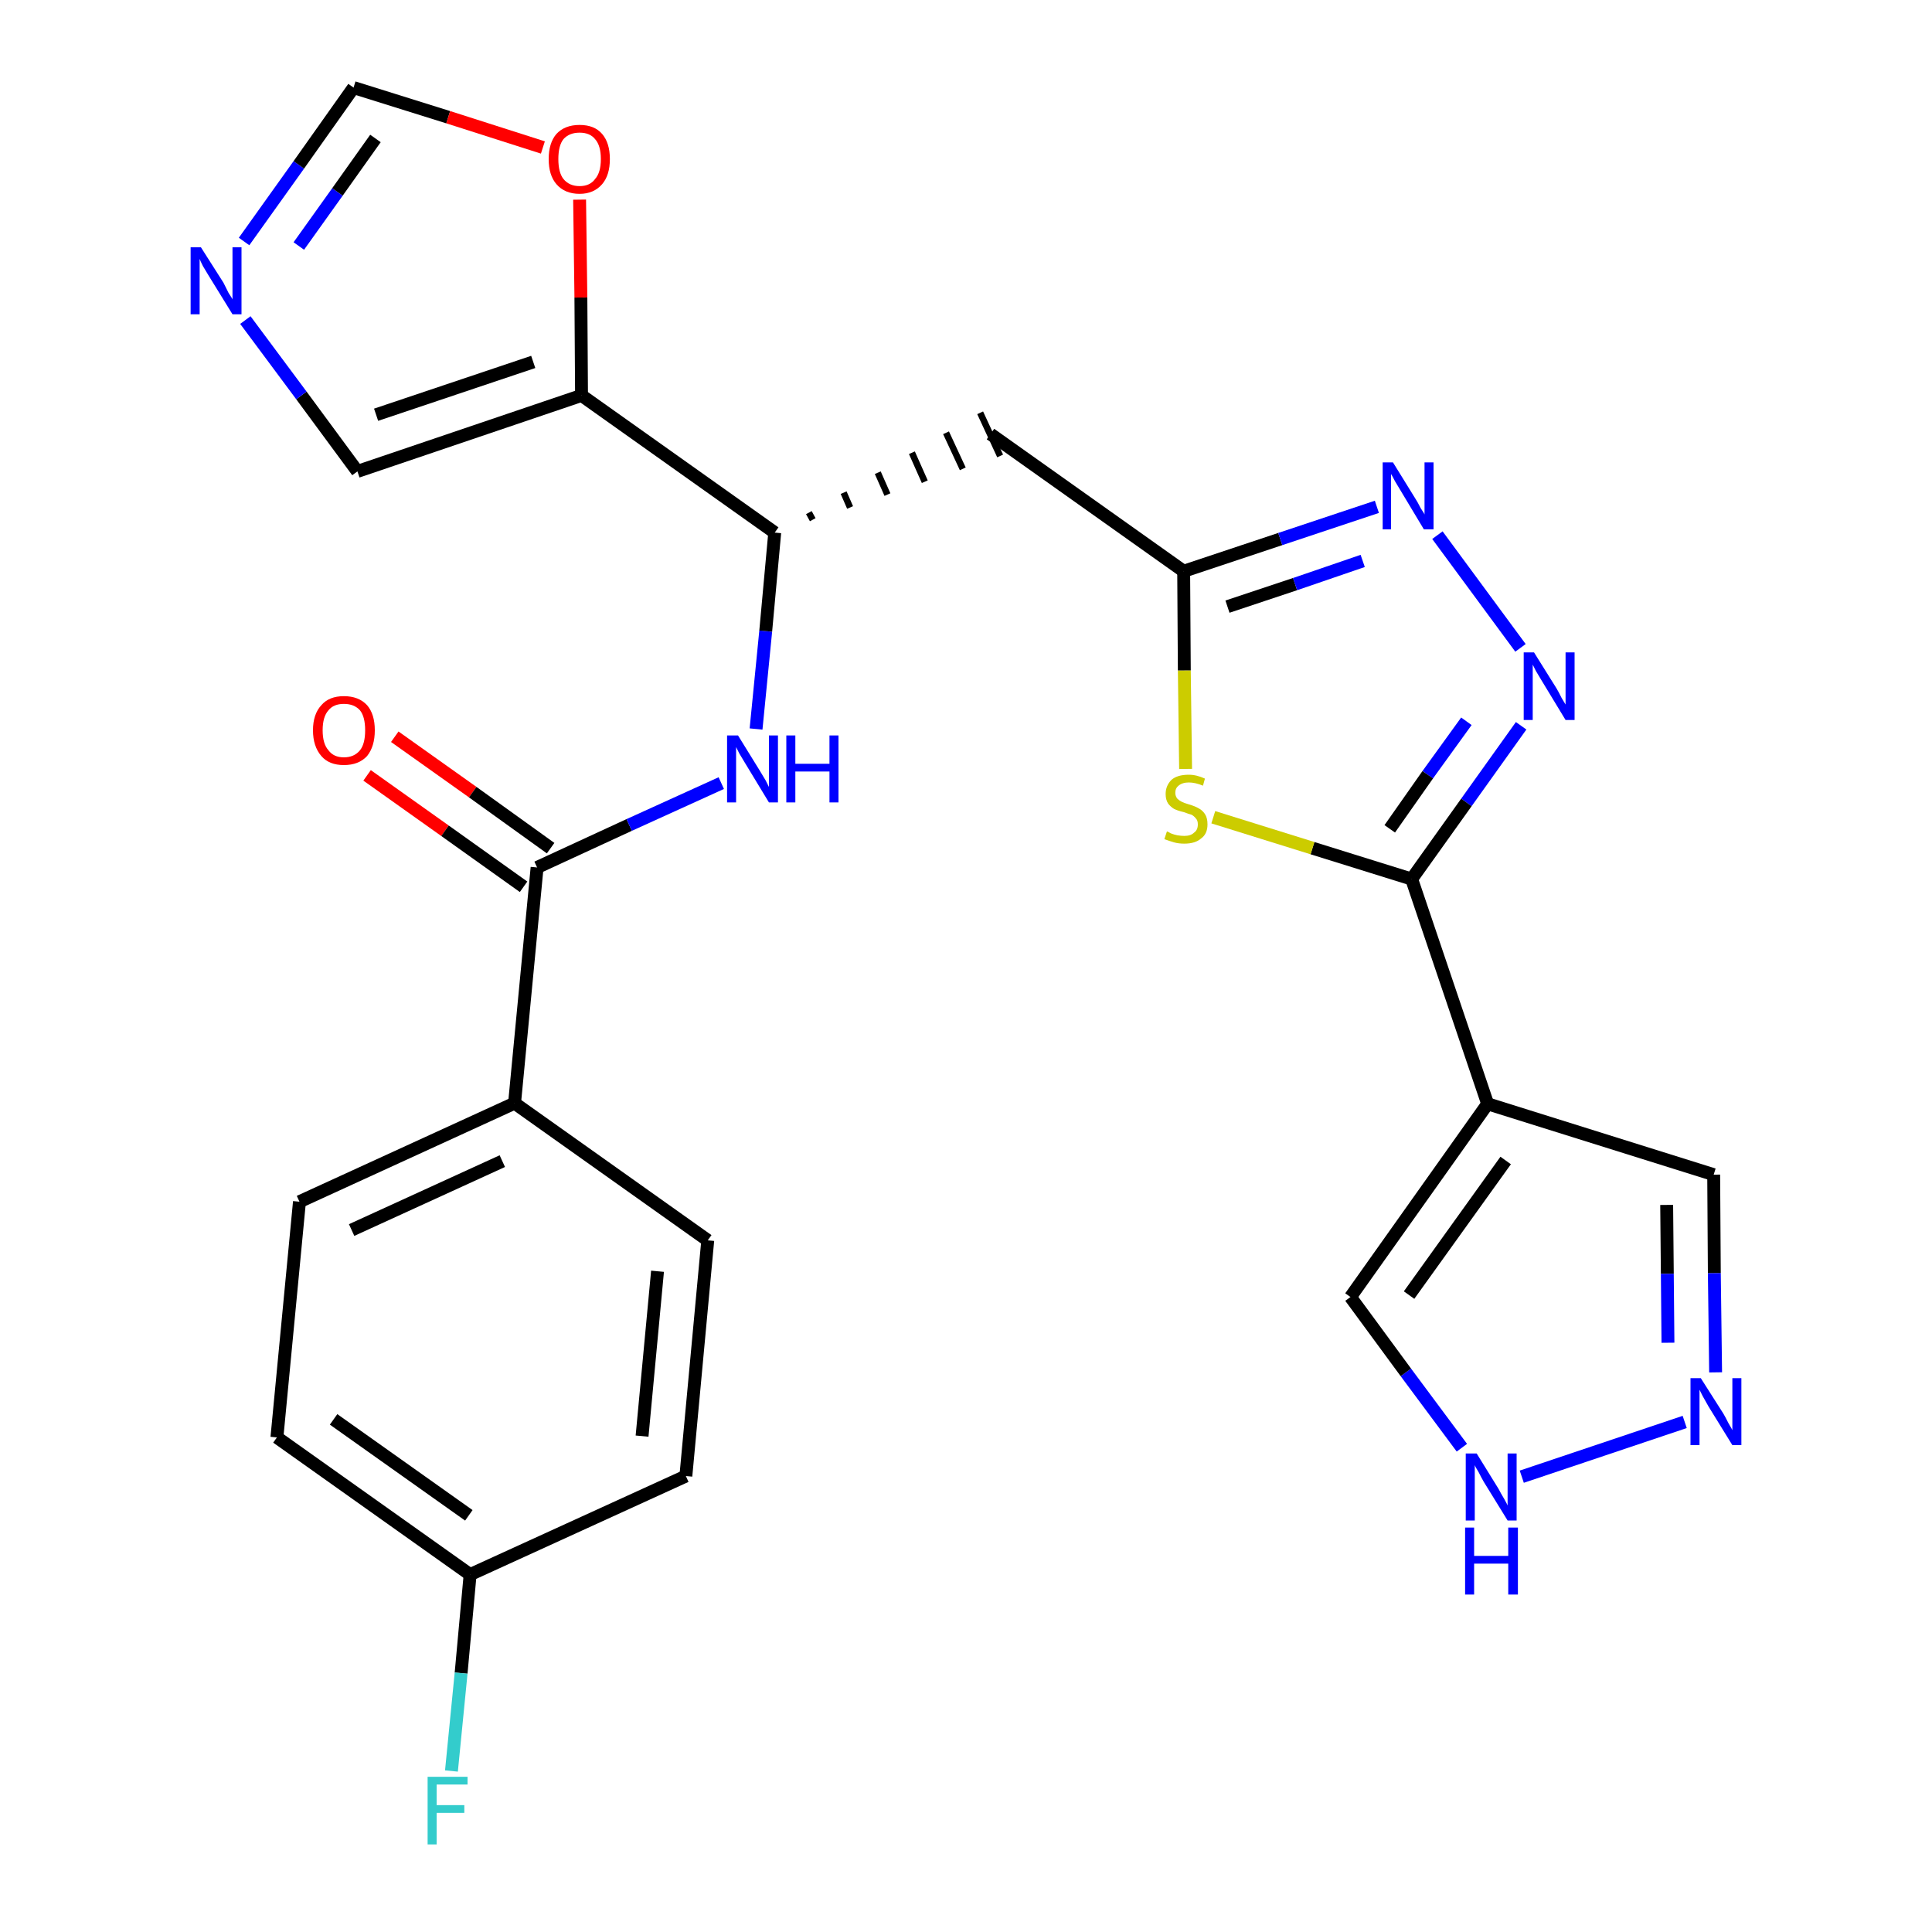 <?xml version='1.0' encoding='iso-8859-1'?>
<svg version='1.1' baseProfile='full'
              xmlns='http://www.w3.org/2000/svg'
                      xmlns:rdkit='http://www.rdkit.org/xml'
                      xmlns:xlink='http://www.w3.org/1999/xlink'
                  xml:space='preserve'
width='300px' height='300px' viewBox='0 0 300 300'>
<!-- END OF HEADER -->
<path class='bond-0 atom-0 atom-1' d='M 57.0,120.4 L 69.1,129.0' style='fill:none;fill-rule:evenodd;stroke:#FF0000;stroke-width:2.0px;stroke-linecap:butt;stroke-linejoin:miter;stroke-opacity:1' />
<path class='bond-0 atom-0 atom-1' d='M 69.1,129.0 L 81.3,137.7' style='fill:none;fill-rule:evenodd;stroke:#000000;stroke-width:2.0px;stroke-linecap:butt;stroke-linejoin:miter;stroke-opacity:1' />
<path class='bond-0 atom-0 atom-1' d='M 61.3,114.4 L 73.4,123.0' style='fill:none;fill-rule:evenodd;stroke:#FF0000;stroke-width:2.0px;stroke-linecap:butt;stroke-linejoin:miter;stroke-opacity:1' />
<path class='bond-0 atom-0 atom-1' d='M 73.4,123.0 L 85.5,131.7' style='fill:none;fill-rule:evenodd;stroke:#000000;stroke-width:2.0px;stroke-linecap:butt;stroke-linejoin:miter;stroke-opacity:1' />
<path class='bond-1 atom-1 atom-2' d='M 83.4,134.7 L 97.7,128.1' style='fill:none;fill-rule:evenodd;stroke:#000000;stroke-width:2.0px;stroke-linecap:butt;stroke-linejoin:miter;stroke-opacity:1' />
<path class='bond-1 atom-1 atom-2' d='M 97.7,128.1 L 112.0,121.6' style='fill:none;fill-rule:evenodd;stroke:#0000FF;stroke-width:2.0px;stroke-linecap:butt;stroke-linejoin:miter;stroke-opacity:1' />
<path class='bond-19 atom-1 atom-20' d='M 83.4,134.7 L 79.9,171.3' style='fill:none;fill-rule:evenodd;stroke:#000000;stroke-width:2.0px;stroke-linecap:butt;stroke-linejoin:miter;stroke-opacity:1' />
<path class='bond-2 atom-2 atom-3' d='M 117.4,113.2 L 118.9,98.0' style='fill:none;fill-rule:evenodd;stroke:#0000FF;stroke-width:2.0px;stroke-linecap:butt;stroke-linejoin:miter;stroke-opacity:1' />
<path class='bond-2 atom-2 atom-3' d='M 118.9,98.0 L 120.3,82.7' style='fill:none;fill-rule:evenodd;stroke:#000000;stroke-width:2.0px;stroke-linecap:butt;stroke-linejoin:miter;stroke-opacity:1' />
<path class='bond-3 atom-3 atom-4' d='M 126.2,80.7 L 125.6,79.6' style='fill:none;fill-rule:evenodd;stroke:#000000;stroke-width:1.0px;stroke-linecap:butt;stroke-linejoin:miter;stroke-opacity:1' />
<path class='bond-3 atom-3 atom-4' d='M 132.0,78.8 L 131.0,76.5' style='fill:none;fill-rule:evenodd;stroke:#000000;stroke-width:1.0px;stroke-linecap:butt;stroke-linejoin:miter;stroke-opacity:1' />
<path class='bond-3 atom-3 atom-4' d='M 137.8,76.8 L 136.3,73.4' style='fill:none;fill-rule:evenodd;stroke:#000000;stroke-width:1.0px;stroke-linecap:butt;stroke-linejoin:miter;stroke-opacity:1' />
<path class='bond-3 atom-3 atom-4' d='M 143.6,74.8 L 141.6,70.3' style='fill:none;fill-rule:evenodd;stroke:#000000;stroke-width:1.0px;stroke-linecap:butt;stroke-linejoin:miter;stroke-opacity:1' />
<path class='bond-3 atom-3 atom-4' d='M 149.5,72.8 L 146.9,67.2' style='fill:none;fill-rule:evenodd;stroke:#000000;stroke-width:1.0px;stroke-linecap:butt;stroke-linejoin:miter;stroke-opacity:1' />
<path class='bond-3 atom-3 atom-4' d='M 155.3,70.8 L 152.2,64.1' style='fill:none;fill-rule:evenodd;stroke:#000000;stroke-width:1.0px;stroke-linecap:butt;stroke-linejoin:miter;stroke-opacity:1' />
<path class='bond-14 atom-3 atom-15' d='M 120.3,82.7 L 90.3,61.4' style='fill:none;fill-rule:evenodd;stroke:#000000;stroke-width:2.0px;stroke-linecap:butt;stroke-linejoin:miter;stroke-opacity:1' />
<path class='bond-4 atom-4 atom-5' d='M 153.8,67.4 L 183.8,88.7' style='fill:none;fill-rule:evenodd;stroke:#000000;stroke-width:2.0px;stroke-linecap:butt;stroke-linejoin:miter;stroke-opacity:1' />
<path class='bond-5 atom-5 atom-6' d='M 183.8,88.7 L 198.8,83.7' style='fill:none;fill-rule:evenodd;stroke:#000000;stroke-width:2.0px;stroke-linecap:butt;stroke-linejoin:miter;stroke-opacity:1' />
<path class='bond-5 atom-5 atom-6' d='M 198.8,83.7 L 213.8,78.7' style='fill:none;fill-rule:evenodd;stroke:#0000FF;stroke-width:2.0px;stroke-linecap:butt;stroke-linejoin:miter;stroke-opacity:1' />
<path class='bond-5 atom-5 atom-6' d='M 190.6,94.2 L 201.1,90.7' style='fill:none;fill-rule:evenodd;stroke:#000000;stroke-width:2.0px;stroke-linecap:butt;stroke-linejoin:miter;stroke-opacity:1' />
<path class='bond-5 atom-5 atom-6' d='M 201.1,90.7 L 211.6,87.1' style='fill:none;fill-rule:evenodd;stroke:#0000FF;stroke-width:2.0px;stroke-linecap:butt;stroke-linejoin:miter;stroke-opacity:1' />
<path class='bond-26 atom-14 atom-5' d='M 184.1,119.4 L 183.9,104.1' style='fill:none;fill-rule:evenodd;stroke:#CCCC00;stroke-width:2.0px;stroke-linecap:butt;stroke-linejoin:miter;stroke-opacity:1' />
<path class='bond-26 atom-14 atom-5' d='M 183.9,104.1 L 183.8,88.7' style='fill:none;fill-rule:evenodd;stroke:#000000;stroke-width:2.0px;stroke-linecap:butt;stroke-linejoin:miter;stroke-opacity:1' />
<path class='bond-6 atom-6 atom-7' d='M 223.2,83.1 L 236.1,100.6' style='fill:none;fill-rule:evenodd;stroke:#0000FF;stroke-width:2.0px;stroke-linecap:butt;stroke-linejoin:miter;stroke-opacity:1' />
<path class='bond-7 atom-7 atom-8' d='M 236.2,112.7 L 227.7,124.6' style='fill:none;fill-rule:evenodd;stroke:#0000FF;stroke-width:2.0px;stroke-linecap:butt;stroke-linejoin:miter;stroke-opacity:1' />
<path class='bond-7 atom-7 atom-8' d='M 227.7,124.6 L 219.2,136.5' style='fill:none;fill-rule:evenodd;stroke:#000000;stroke-width:2.0px;stroke-linecap:butt;stroke-linejoin:miter;stroke-opacity:1' />
<path class='bond-7 atom-7 atom-8' d='M 227.7,112.0 L 221.7,120.3' style='fill:none;fill-rule:evenodd;stroke:#0000FF;stroke-width:2.0px;stroke-linecap:butt;stroke-linejoin:miter;stroke-opacity:1' />
<path class='bond-7 atom-7 atom-8' d='M 221.7,120.3 L 215.8,128.7' style='fill:none;fill-rule:evenodd;stroke:#000000;stroke-width:2.0px;stroke-linecap:butt;stroke-linejoin:miter;stroke-opacity:1' />
<path class='bond-8 atom-8 atom-9' d='M 219.2,136.5 L 231.0,171.4' style='fill:none;fill-rule:evenodd;stroke:#000000;stroke-width:2.0px;stroke-linecap:butt;stroke-linejoin:miter;stroke-opacity:1' />
<path class='bond-13 atom-8 atom-14' d='M 219.2,136.5 L 203.8,131.7' style='fill:none;fill-rule:evenodd;stroke:#000000;stroke-width:2.0px;stroke-linecap:butt;stroke-linejoin:miter;stroke-opacity:1' />
<path class='bond-13 atom-8 atom-14' d='M 203.8,131.7 L 188.4,126.9' style='fill:none;fill-rule:evenodd;stroke:#CCCC00;stroke-width:2.0px;stroke-linecap:butt;stroke-linejoin:miter;stroke-opacity:1' />
<path class='bond-9 atom-9 atom-10' d='M 231.0,171.4 L 266.1,182.4' style='fill:none;fill-rule:evenodd;stroke:#000000;stroke-width:2.0px;stroke-linecap:butt;stroke-linejoin:miter;stroke-opacity:1' />
<path class='bond-29 atom-13 atom-9' d='M 209.7,201.4 L 231.0,171.4' style='fill:none;fill-rule:evenodd;stroke:#000000;stroke-width:2.0px;stroke-linecap:butt;stroke-linejoin:miter;stroke-opacity:1' />
<path class='bond-29 atom-13 atom-9' d='M 218.8,201.1 L 233.8,180.2' style='fill:none;fill-rule:evenodd;stroke:#000000;stroke-width:2.0px;stroke-linecap:butt;stroke-linejoin:miter;stroke-opacity:1' />
<path class='bond-10 atom-10 atom-11' d='M 266.1,182.4 L 266.2,197.7' style='fill:none;fill-rule:evenodd;stroke:#000000;stroke-width:2.0px;stroke-linecap:butt;stroke-linejoin:miter;stroke-opacity:1' />
<path class='bond-10 atom-10 atom-11' d='M 266.2,197.7 L 266.4,213.1' style='fill:none;fill-rule:evenodd;stroke:#0000FF;stroke-width:2.0px;stroke-linecap:butt;stroke-linejoin:miter;stroke-opacity:1' />
<path class='bond-10 atom-10 atom-11' d='M 258.8,187.1 L 258.9,197.8' style='fill:none;fill-rule:evenodd;stroke:#000000;stroke-width:2.0px;stroke-linecap:butt;stroke-linejoin:miter;stroke-opacity:1' />
<path class='bond-10 atom-10 atom-11' d='M 258.9,197.8 L 259.0,208.5' style='fill:none;fill-rule:evenodd;stroke:#0000FF;stroke-width:2.0px;stroke-linecap:butt;stroke-linejoin:miter;stroke-opacity:1' />
<path class='bond-11 atom-11 atom-12' d='M 261.6,220.8 L 236.3,229.3' style='fill:none;fill-rule:evenodd;stroke:#0000FF;stroke-width:2.0px;stroke-linecap:butt;stroke-linejoin:miter;stroke-opacity:1' />
<path class='bond-12 atom-12 atom-13' d='M 227.0,224.8 L 218.3,213.1' style='fill:none;fill-rule:evenodd;stroke:#0000FF;stroke-width:2.0px;stroke-linecap:butt;stroke-linejoin:miter;stroke-opacity:1' />
<path class='bond-12 atom-12 atom-13' d='M 218.3,213.1 L 209.7,201.4' style='fill:none;fill-rule:evenodd;stroke:#000000;stroke-width:2.0px;stroke-linecap:butt;stroke-linejoin:miter;stroke-opacity:1' />
<path class='bond-15 atom-15 atom-16' d='M 90.3,61.4 L 55.5,73.2' style='fill:none;fill-rule:evenodd;stroke:#000000;stroke-width:2.0px;stroke-linecap:butt;stroke-linejoin:miter;stroke-opacity:1' />
<path class='bond-15 atom-15 atom-16' d='M 82.8,56.2 L 58.4,64.4' style='fill:none;fill-rule:evenodd;stroke:#000000;stroke-width:2.0px;stroke-linecap:butt;stroke-linejoin:miter;stroke-opacity:1' />
<path class='bond-27 atom-19 atom-15' d='M 90.0,31.0 L 90.2,46.2' style='fill:none;fill-rule:evenodd;stroke:#FF0000;stroke-width:2.0px;stroke-linecap:butt;stroke-linejoin:miter;stroke-opacity:1' />
<path class='bond-27 atom-19 atom-15' d='M 90.2,46.2 L 90.3,61.4' style='fill:none;fill-rule:evenodd;stroke:#000000;stroke-width:2.0px;stroke-linecap:butt;stroke-linejoin:miter;stroke-opacity:1' />
<path class='bond-16 atom-16 atom-17' d='M 55.5,73.2 L 46.8,61.4' style='fill:none;fill-rule:evenodd;stroke:#000000;stroke-width:2.0px;stroke-linecap:butt;stroke-linejoin:miter;stroke-opacity:1' />
<path class='bond-16 atom-16 atom-17' d='M 46.8,61.4 L 38.1,49.7' style='fill:none;fill-rule:evenodd;stroke:#0000FF;stroke-width:2.0px;stroke-linecap:butt;stroke-linejoin:miter;stroke-opacity:1' />
<path class='bond-17 atom-17 atom-18' d='M 37.9,37.5 L 46.4,25.6' style='fill:none;fill-rule:evenodd;stroke:#0000FF;stroke-width:2.0px;stroke-linecap:butt;stroke-linejoin:miter;stroke-opacity:1' />
<path class='bond-17 atom-17 atom-18' d='M 46.4,25.6 L 54.9,13.6' style='fill:none;fill-rule:evenodd;stroke:#000000;stroke-width:2.0px;stroke-linecap:butt;stroke-linejoin:miter;stroke-opacity:1' />
<path class='bond-17 atom-17 atom-18' d='M 46.4,38.2 L 52.4,29.8' style='fill:none;fill-rule:evenodd;stroke:#0000FF;stroke-width:2.0px;stroke-linecap:butt;stroke-linejoin:miter;stroke-opacity:1' />
<path class='bond-17 atom-17 atom-18' d='M 52.4,29.8 L 58.3,21.5' style='fill:none;fill-rule:evenodd;stroke:#000000;stroke-width:2.0px;stroke-linecap:butt;stroke-linejoin:miter;stroke-opacity:1' />
<path class='bond-18 atom-18 atom-19' d='M 54.9,13.6 L 69.6,18.2' style='fill:none;fill-rule:evenodd;stroke:#000000;stroke-width:2.0px;stroke-linecap:butt;stroke-linejoin:miter;stroke-opacity:1' />
<path class='bond-18 atom-18 atom-19' d='M 69.6,18.2 L 84.3,22.9' style='fill:none;fill-rule:evenodd;stroke:#FF0000;stroke-width:2.0px;stroke-linecap:butt;stroke-linejoin:miter;stroke-opacity:1' />
<path class='bond-20 atom-20 atom-21' d='M 79.9,171.3 L 46.5,186.6' style='fill:none;fill-rule:evenodd;stroke:#000000;stroke-width:2.0px;stroke-linecap:butt;stroke-linejoin:miter;stroke-opacity:1' />
<path class='bond-20 atom-20 atom-21' d='M 78.0,180.3 L 54.6,191.0' style='fill:none;fill-rule:evenodd;stroke:#000000;stroke-width:2.0px;stroke-linecap:butt;stroke-linejoin:miter;stroke-opacity:1' />
<path class='bond-28 atom-26 atom-20' d='M 109.9,192.6 L 79.9,171.3' style='fill:none;fill-rule:evenodd;stroke:#000000;stroke-width:2.0px;stroke-linecap:butt;stroke-linejoin:miter;stroke-opacity:1' />
<path class='bond-21 atom-21 atom-22' d='M 46.5,186.6 L 43.0,223.2' style='fill:none;fill-rule:evenodd;stroke:#000000;stroke-width:2.0px;stroke-linecap:butt;stroke-linejoin:miter;stroke-opacity:1' />
<path class='bond-22 atom-22 atom-23' d='M 43.0,223.2 L 73.0,244.5' style='fill:none;fill-rule:evenodd;stroke:#000000;stroke-width:2.0px;stroke-linecap:butt;stroke-linejoin:miter;stroke-opacity:1' />
<path class='bond-22 atom-22 atom-23' d='M 51.8,220.4 L 72.8,235.3' style='fill:none;fill-rule:evenodd;stroke:#000000;stroke-width:2.0px;stroke-linecap:butt;stroke-linejoin:miter;stroke-opacity:1' />
<path class='bond-23 atom-23 atom-24' d='M 73.0,244.5 L 71.6,259.8' style='fill:none;fill-rule:evenodd;stroke:#000000;stroke-width:2.0px;stroke-linecap:butt;stroke-linejoin:miter;stroke-opacity:1' />
<path class='bond-23 atom-23 atom-24' d='M 71.6,259.8 L 70.1,275.0' style='fill:none;fill-rule:evenodd;stroke:#33CCCC;stroke-width:2.0px;stroke-linecap:butt;stroke-linejoin:miter;stroke-opacity:1' />
<path class='bond-24 atom-23 atom-25' d='M 73.0,244.5 L 106.5,229.2' style='fill:none;fill-rule:evenodd;stroke:#000000;stroke-width:2.0px;stroke-linecap:butt;stroke-linejoin:miter;stroke-opacity:1' />
<path class='bond-25 atom-25 atom-26' d='M 106.5,229.2 L 109.9,192.6' style='fill:none;fill-rule:evenodd;stroke:#000000;stroke-width:2.0px;stroke-linecap:butt;stroke-linejoin:miter;stroke-opacity:1' />
<path class='bond-25 atom-25 atom-26' d='M 99.7,223.0 L 102.1,197.4' style='fill:none;fill-rule:evenodd;stroke:#000000;stroke-width:2.0px;stroke-linecap:butt;stroke-linejoin:miter;stroke-opacity:1' />
<path  class='atom-0' d='M 48.6 113.4
Q 48.6 110.9, 49.9 109.5
Q 51.1 108.1, 53.4 108.1
Q 55.7 108.1, 57.0 109.5
Q 58.2 110.9, 58.2 113.4
Q 58.2 115.9, 57.0 117.4
Q 55.7 118.8, 53.4 118.8
Q 51.1 118.8, 49.9 117.4
Q 48.6 115.9, 48.6 113.4
M 53.4 117.6
Q 55.0 117.6, 55.9 116.5
Q 56.7 115.5, 56.7 113.4
Q 56.7 111.3, 55.9 110.3
Q 55.0 109.3, 53.4 109.3
Q 51.8 109.3, 51.0 110.3
Q 50.1 111.3, 50.1 113.4
Q 50.1 115.5, 51.0 116.5
Q 51.8 117.6, 53.4 117.6
' fill='#FF0000'/>
<path  class='atom-2' d='M 114.6 114.2
L 118.0 119.7
Q 118.3 120.2, 118.9 121.2
Q 119.4 122.2, 119.4 122.2
L 119.4 114.2
L 120.8 114.2
L 120.8 124.6
L 119.4 124.6
L 115.7 118.5
Q 115.3 117.8, 114.8 117.0
Q 114.4 116.2, 114.3 116.0
L 114.3 124.6
L 112.9 124.6
L 112.9 114.2
L 114.6 114.2
' fill='#0000FF'/>
<path  class='atom-2' d='M 122.1 114.2
L 123.5 114.2
L 123.5 118.6
L 128.8 118.6
L 128.8 114.2
L 130.2 114.2
L 130.2 124.6
L 128.8 124.6
L 128.8 119.8
L 123.5 119.8
L 123.5 124.6
L 122.1 124.6
L 122.1 114.2
' fill='#0000FF'/>
<path  class='atom-6' d='M 216.3 71.8
L 219.7 77.3
Q 220.1 77.9, 220.6 78.9
Q 221.2 79.8, 221.2 79.9
L 221.2 71.8
L 222.6 71.8
L 222.6 82.2
L 221.1 82.2
L 217.5 76.2
Q 217.1 75.5, 216.6 74.7
Q 216.2 73.9, 216.0 73.6
L 216.0 82.2
L 214.7 82.2
L 214.7 71.8
L 216.3 71.8
' fill='#0000FF'/>
<path  class='atom-7' d='M 238.2 101.3
L 241.7 106.9
Q 242.0 107.4, 242.5 108.4
Q 243.1 109.4, 243.1 109.4
L 243.1 101.3
L 244.5 101.3
L 244.5 111.8
L 243.1 111.8
L 239.4 105.7
Q 239.0 105.0, 238.5 104.2
Q 238.1 103.4, 238.0 103.2
L 238.0 111.8
L 236.6 111.8
L 236.6 101.3
L 238.2 101.3
' fill='#0000FF'/>
<path  class='atom-11' d='M 264.1 214.0
L 267.6 219.5
Q 267.9 220.0, 268.4 221.0
Q 269.0 222.0, 269.0 222.1
L 269.0 214.0
L 270.4 214.0
L 270.4 224.4
L 269.0 224.4
L 265.3 218.4
Q 264.9 217.7, 264.4 216.8
Q 264.0 216.0, 263.9 215.8
L 263.9 224.4
L 262.5 224.4
L 262.5 214.0
L 264.1 214.0
' fill='#0000FF'/>
<path  class='atom-12' d='M 229.3 225.7
L 232.7 231.2
Q 233.0 231.8, 233.6 232.8
Q 234.1 233.7, 234.1 233.8
L 234.1 225.7
L 235.5 225.7
L 235.5 236.1
L 234.1 236.1
L 230.4 230.1
Q 230.0 229.4, 229.6 228.6
Q 229.1 227.8, 229.0 227.5
L 229.0 236.1
L 227.6 236.1
L 227.6 225.7
L 229.3 225.7
' fill='#0000FF'/>
<path  class='atom-12' d='M 227.5 237.2
L 228.9 237.2
L 228.9 241.6
L 234.2 241.6
L 234.2 237.2
L 235.7 237.2
L 235.7 247.6
L 234.2 247.6
L 234.2 242.8
L 228.9 242.8
L 228.9 247.6
L 227.5 247.6
L 227.5 237.2
' fill='#0000FF'/>
<path  class='atom-14' d='M 181.2 129.1
Q 181.3 129.1, 181.8 129.4
Q 182.3 129.6, 182.8 129.7
Q 183.4 129.8, 183.9 129.8
Q 184.9 129.8, 185.4 129.3
Q 186.0 128.9, 186.0 128.0
Q 186.0 127.4, 185.7 127.1
Q 185.4 126.7, 185.0 126.5
Q 184.6 126.4, 183.8 126.1
Q 182.9 125.9, 182.3 125.6
Q 181.8 125.3, 181.4 124.8
Q 181.0 124.2, 181.0 123.3
Q 181.0 122.0, 181.9 121.1
Q 182.8 120.3, 184.6 120.3
Q 185.8 120.3, 187.1 120.9
L 186.8 122.0
Q 185.6 121.5, 184.6 121.5
Q 183.6 121.5, 183.0 122.0
Q 182.5 122.4, 182.5 123.1
Q 182.5 123.6, 182.8 124.0
Q 183.1 124.3, 183.5 124.5
Q 183.9 124.7, 184.6 124.9
Q 185.6 125.2, 186.1 125.5
Q 186.7 125.8, 187.1 126.4
Q 187.5 127.0, 187.5 128.0
Q 187.5 129.5, 186.5 130.2
Q 185.6 131.0, 183.9 131.0
Q 183.0 131.0, 182.3 130.8
Q 181.6 130.6, 180.8 130.3
L 181.2 129.1
' fill='#CCCC00'/>
<path  class='atom-17' d='M 31.2 38.4
L 34.7 43.9
Q 35.0 44.5, 35.5 45.5
Q 36.1 46.4, 36.1 46.5
L 36.1 38.4
L 37.5 38.4
L 37.5 48.8
L 36.1 48.8
L 32.4 42.8
Q 32.0 42.1, 31.5 41.3
Q 31.1 40.5, 31.0 40.2
L 31.0 48.8
L 29.6 48.8
L 29.6 38.4
L 31.2 38.4
' fill='#0000FF'/>
<path  class='atom-19' d='M 85.2 24.7
Q 85.2 22.2, 86.4 20.8
Q 87.7 19.4, 90.0 19.4
Q 92.3 19.4, 93.5 20.8
Q 94.7 22.2, 94.7 24.7
Q 94.7 27.2, 93.5 28.6
Q 92.2 30.1, 90.0 30.1
Q 87.7 30.1, 86.4 28.6
Q 85.2 27.2, 85.2 24.7
M 90.0 28.9
Q 91.6 28.9, 92.4 27.8
Q 93.3 26.8, 93.3 24.7
Q 93.3 22.6, 92.4 21.6
Q 91.6 20.6, 90.0 20.6
Q 88.4 20.6, 87.5 21.6
Q 86.7 22.6, 86.7 24.7
Q 86.7 26.8, 87.5 27.8
Q 88.4 28.9, 90.0 28.9
' fill='#FF0000'/>
<path  class='atom-24' d='M 66.4 275.9
L 72.6 275.9
L 72.6 277.1
L 67.8 277.1
L 67.8 280.3
L 72.1 280.3
L 72.1 281.5
L 67.8 281.5
L 67.8 286.4
L 66.4 286.4
L 66.4 275.9
' fill='#33CCCC'/>
</svg>
